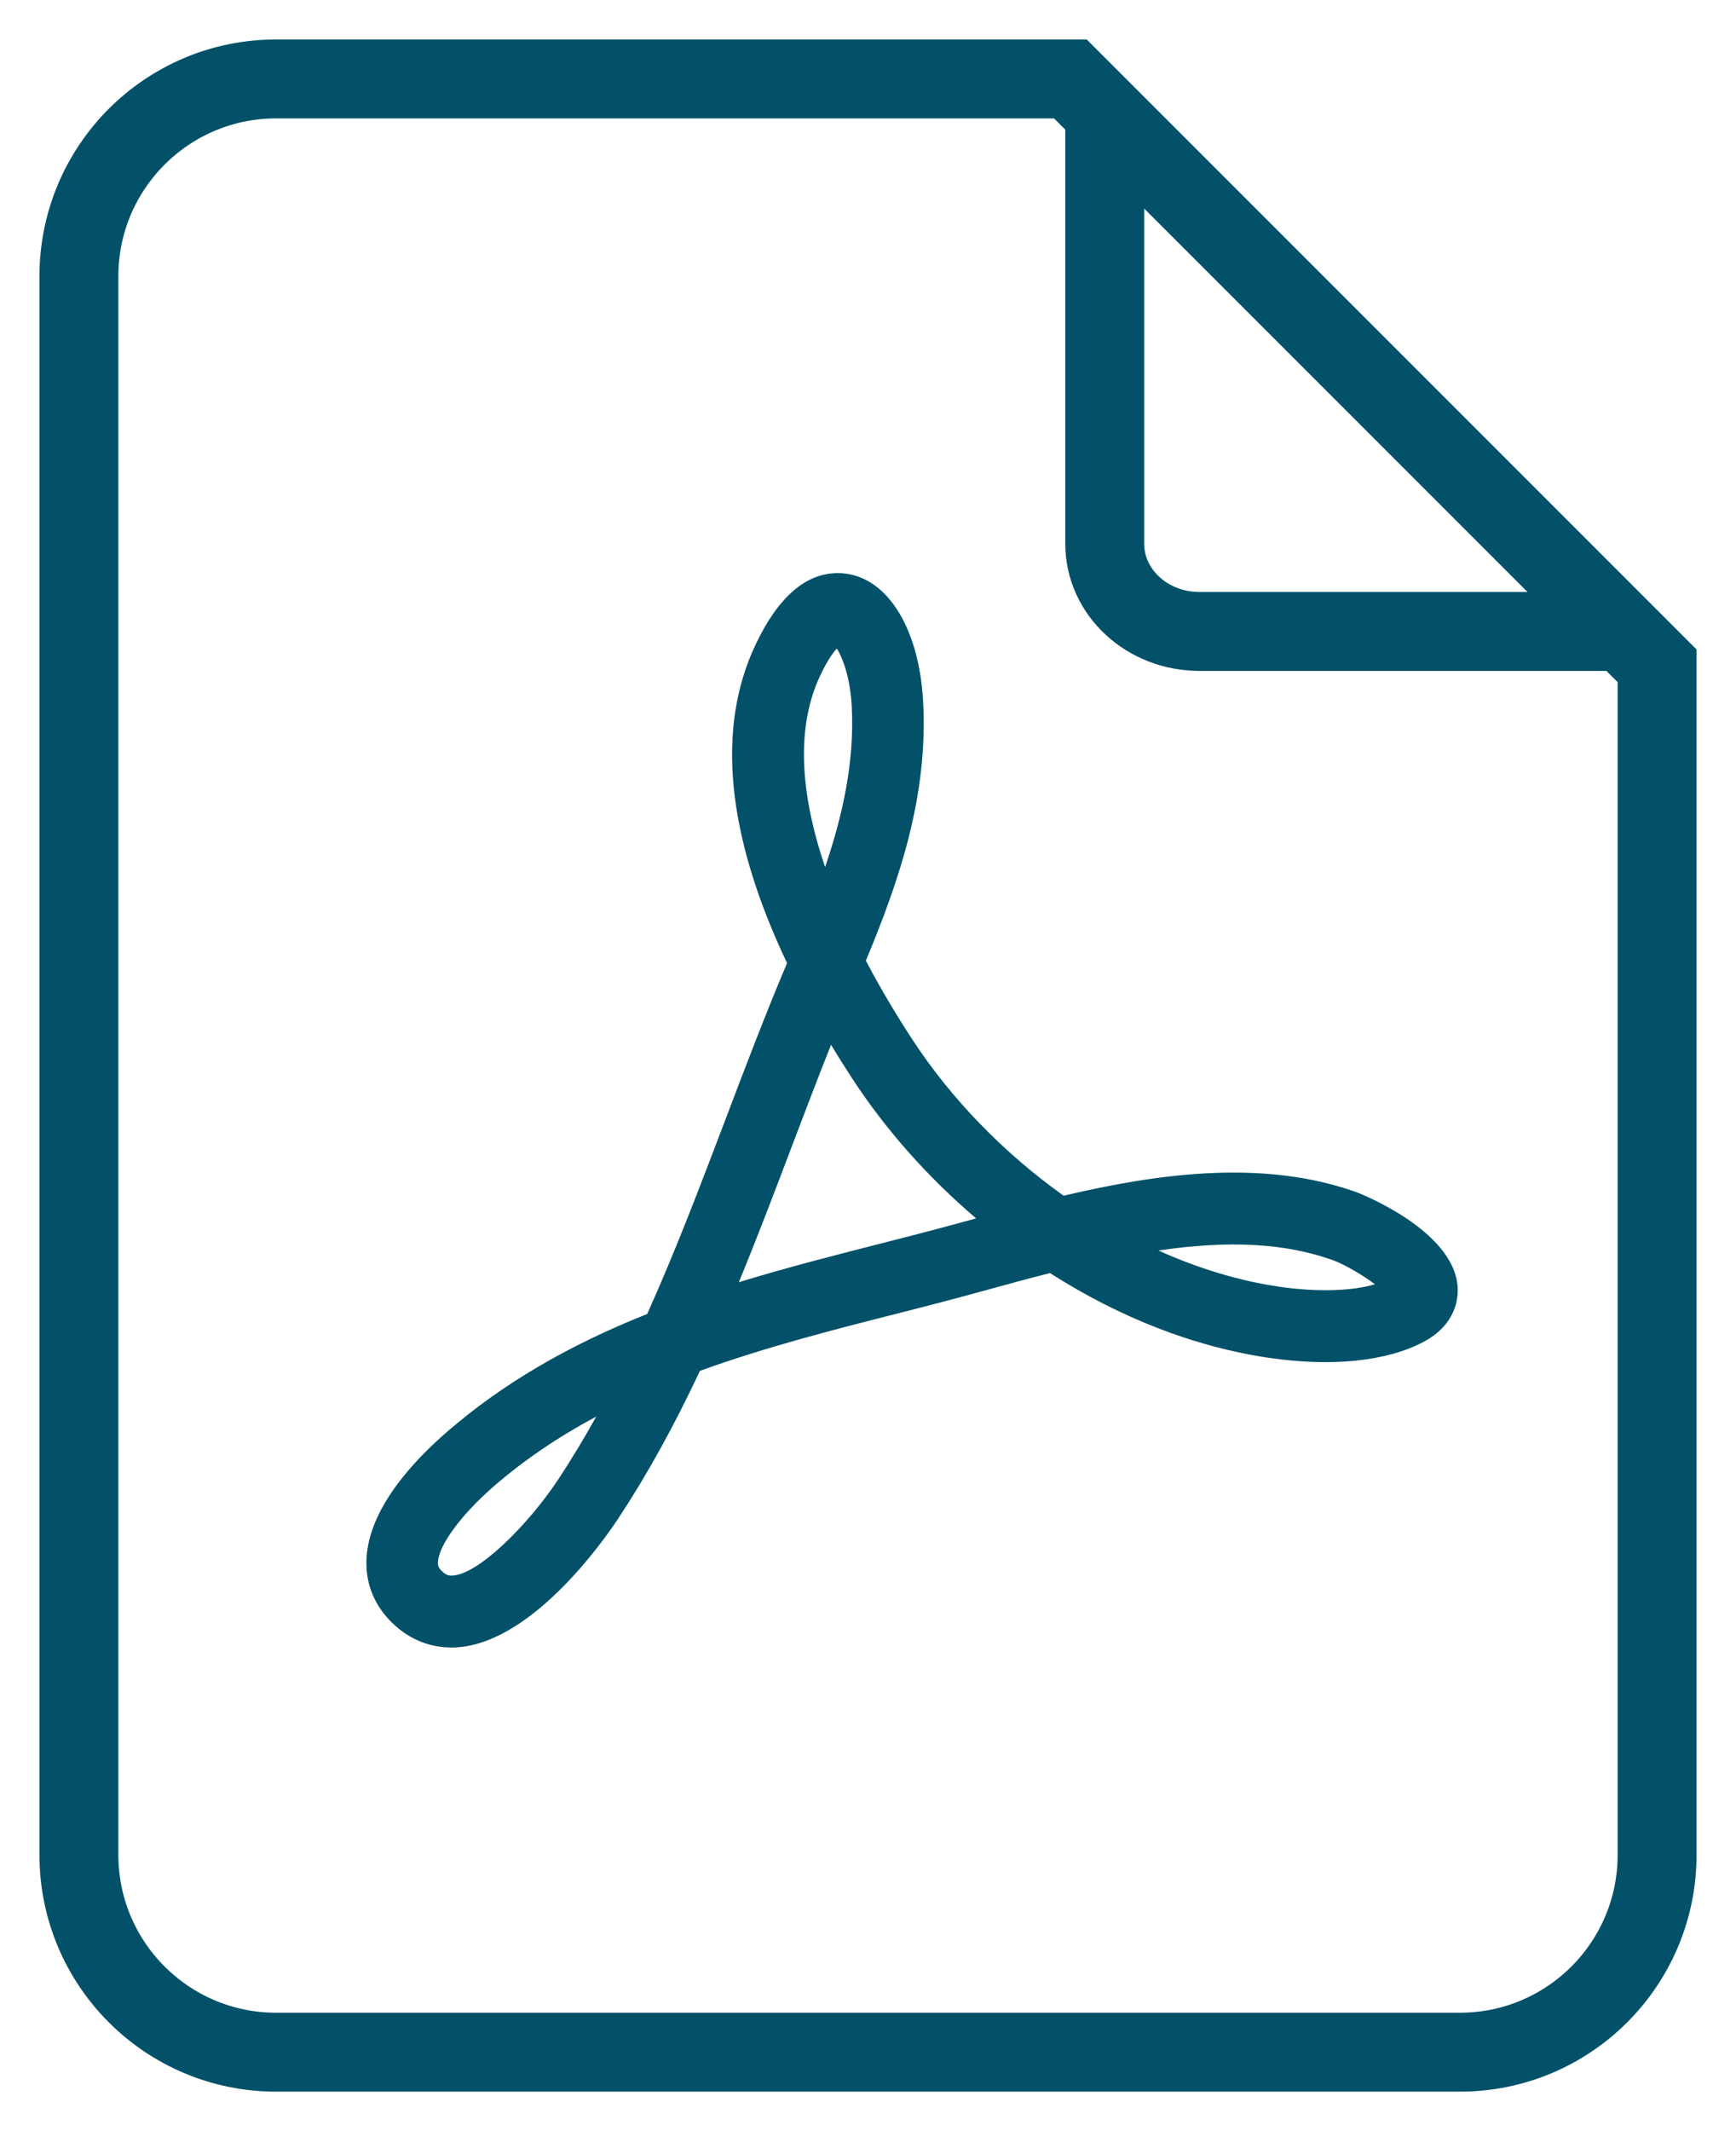 <?xml version="1.0" encoding="UTF-8"?>
<svg width="22px" height="27px" viewBox="0 0 22 27" version="1.1" xmlns="http://www.w3.org/2000/svg" xmlns:xlink="http://www.w3.org/1999/xlink">
    <!-- Generator: Sketch 51.3 (57544) - http://www.bohemiancoding.com/sketch -->
    <title>Icon/pdf</title>
    <desc>Created with Sketch.</desc>
    <defs></defs>
    <g id="Page-1" stroke="none" stroke-width="1" fill="none" fill-rule="evenodd">
        <g id="artikkel-1-m-bilde" transform="translate(-621, -8223)" fill-rule="nonzero">
            <g id="Group" transform="translate(520, 8223)">
                <g id="Icon/pdf" transform="translate(102, 1)">
                    <path d="M12.565,8.8817842e-16 L20,7.435 L20,22.5 C20,23.881 18.881,25 17.5,25 L2.5,25 C1.119,25 1.69088438e-16,23.881 0,22.5 L0,2.5 C-1.69088438e-16,1.119 1.119,2.53632657e-16 2.5,0 L12.565,0 Z" id="Combined-Shape" stroke="#025169" stroke-width="1" stroke-linecap="square"></path>
                    <path d="M19,7 L14.2,7 C13.537,7 13,6.503 13,5.889 L13,1" id="Rectangle-5" stroke="#025169" stroke-width="1" stroke-linecap="square"></path>
                    <path d="M16.424,15.271 C16.124,15.36 15.684,15.37 15.212,15.302 C14.705,15.228 14.188,15.072 13.68,14.843 C14.586,14.71 15.289,14.751 15.89,14.965 C16.032,15.016 16.266,15.151 16.424,15.271 Z M11.37,14.436 C11.333,14.446 11.297,14.456 11.261,14.466 C11.017,14.532 10.779,14.597 10.551,14.655 L10.243,14.734 C9.623,14.892 8.989,15.053 8.363,15.245 C8.601,14.668 8.822,14.085 9.038,13.515 C9.199,13.093 9.362,12.662 9.532,12.236 C9.617,12.379 9.707,12.521 9.8,12.664 C10.225,13.314 10.759,13.916 11.37,14.436 Z M9.793,7.933 C9.833,8.644 9.68,9.329 9.456,9.986 C9.18,9.173 9.052,8.277 9.397,7.553 C9.485,7.367 9.558,7.268 9.605,7.216 C9.677,7.329 9.773,7.581 9.793,7.933 Z M6.556,16.947 C6.401,17.226 6.243,17.487 6.081,17.734 C5.689,18.327 5.049,18.962 4.72,18.962 C4.688,18.962 4.648,18.956 4.591,18.896 C4.554,18.857 4.548,18.829 4.55,18.791 C4.561,18.573 4.849,18.185 5.265,17.824 C5.643,17.498 6.07,17.207 6.556,16.947 Z M17.472,15.302 C17.422,14.576 16.205,14.11 16.193,14.105 C15.723,13.938 15.212,13.856 14.632,13.856 C14.01,13.856 13.34,13.947 12.479,14.149 C11.714,13.603 11.052,12.92 10.558,12.164 C10.34,11.83 10.144,11.497 9.973,11.171 C10.39,10.168 10.766,9.089 10.698,7.88 C10.643,6.912 10.208,6.261 9.617,6.261 C9.212,6.261 8.863,6.563 8.579,7.159 C8.072,8.221 8.205,9.58 8.974,11.202 C8.697,11.856 8.44,12.534 8.191,13.19 C7.881,14.005 7.562,14.847 7.202,15.647 C6.193,16.049 5.365,16.535 4.674,17.133 C4.221,17.523 3.676,18.121 3.645,18.744 C3.629,19.038 3.729,19.307 3.933,19.523 C4.149,19.752 4.421,19.872 4.72,19.873 C5.706,19.873 6.656,18.51 6.836,18.237 C7.198,17.688 7.538,17.075 7.87,16.368 C8.708,16.064 9.6,15.837 10.465,15.618 L10.775,15.538 C11.008,15.479 11.25,15.413 11.498,15.345 C11.761,15.273 12.031,15.199 12.306,15.129 C13.194,15.697 14.149,16.067 15.081,16.203 C15.865,16.318 16.562,16.251 17.034,16.004 C17.458,15.782 17.482,15.439 17.472,15.302 Z" id="Shape" fill="#025169"></path>
                </g>
            </g>
        </g>
    </g>
</svg>